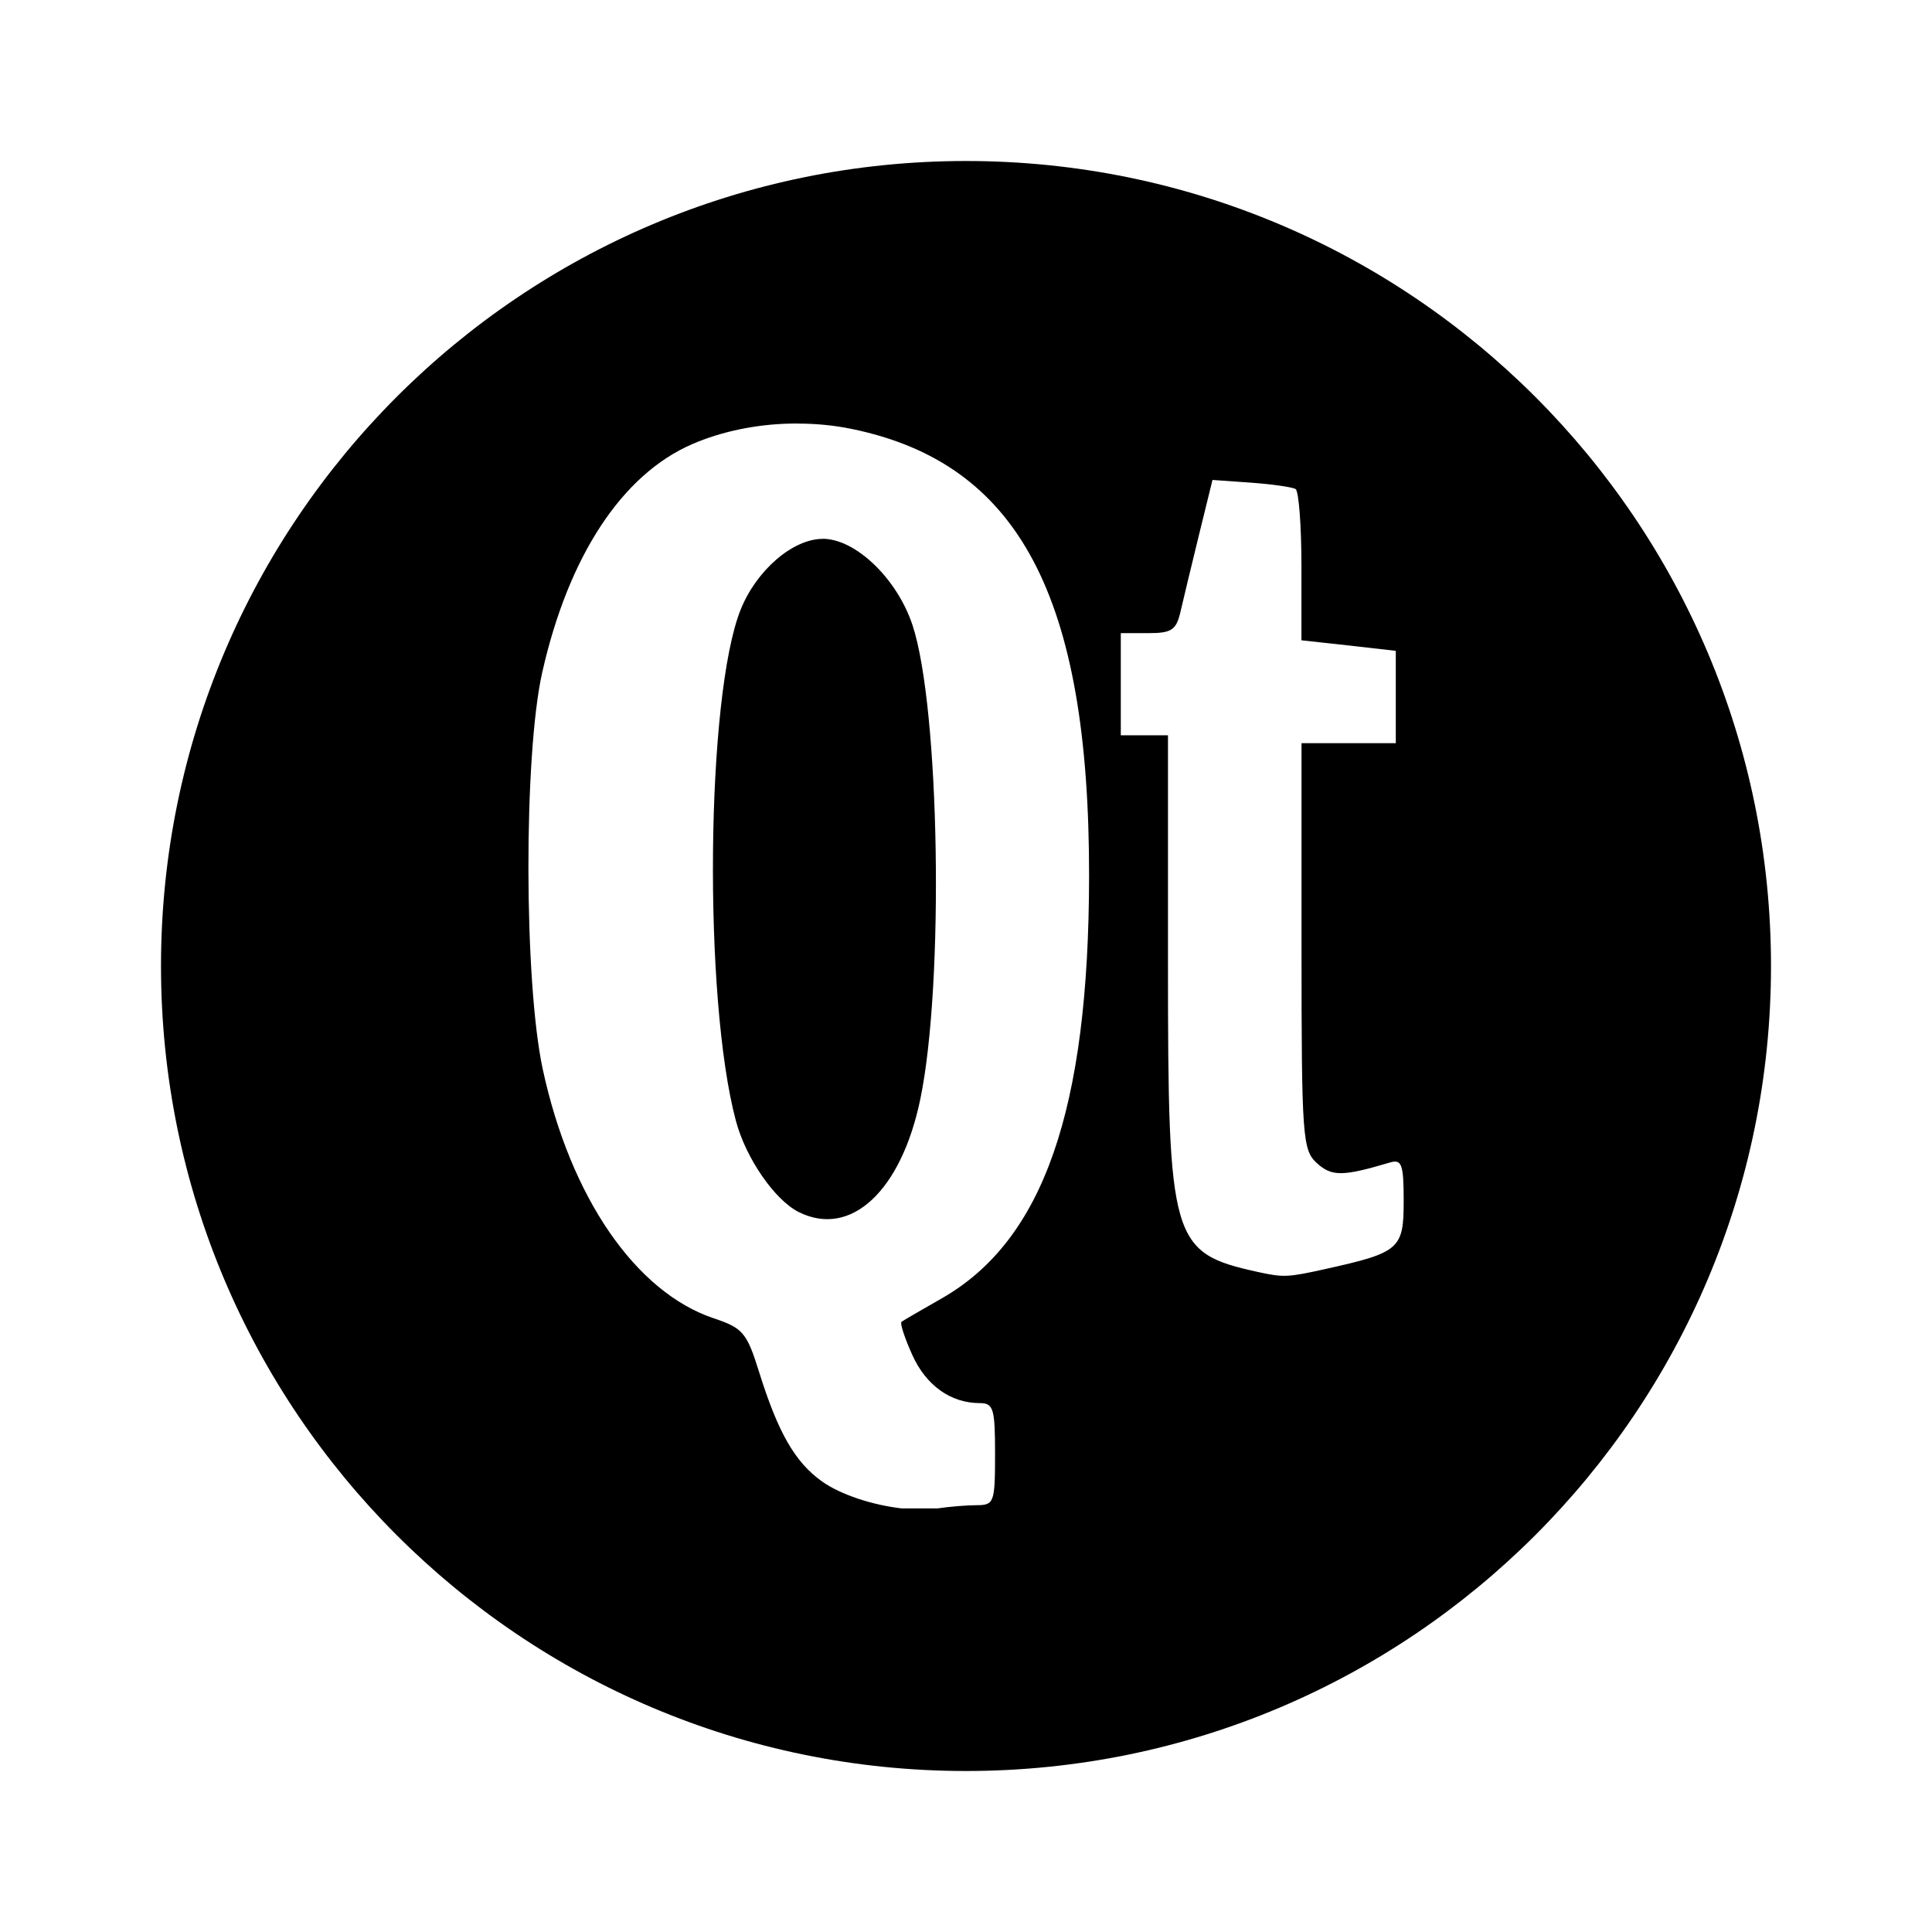 <?xml version="1.0" encoding="UTF-8" standalone="no"?>
<svg id="Layer_1" xmlns:rdf="http://www.w3.org/1999/02/22-rdf-syntax-ns#" xmlns="http://www.w3.org/2000/svg" xml:space="preserve" height="24" viewBox="0 0 24 24" width="24" version="1.1" enable-background="new 0 0 515.91 728.5" xmlns:cc="http://creativecommons.org/ns#" xmlns:dc="http://purl.org/dc/elements/1.1/"><path id="path5044" d="m12 2c-5.523 0-10 4.477-10 10 0 5.523 4.477 10 10 10s10-4.477 10-10c0-5.523-4.477-10-10-10zm-2.09 3.262c0.225 0 0.448 0.021 0.663 0.065 2.081 0.424 2.96 2.078 2.956 5.563-0.004 2.898-0.568 4.516-1.827 5.237-0.254 0.145-0.481 0.276-0.503 0.293-0.022 0.017 0.04 0.203 0.134 0.412 0.171 0.379 0.477 0.598 0.839 0.598 0.17 0 0.189 0.07 0.189 0.634 0 0.603-0.012 0.634-0.232 0.634-0.121 0-0.332 0.018-0.485 0.04h-0.442c-0.358-0.041-0.756-0.168-0.992-0.336-0.335-0.239-0.545-0.606-0.781-1.361-0.151-0.485-0.201-0.544-0.561-0.664-0.972-0.325-1.783-1.504-2.126-3.096-0.234-1.086-0.238-3.901-0.006-4.929 0.326-1.446 0.991-2.456 1.861-2.834 0.364-0.158 0.789-0.246 1.217-0.256 0.032-0.001 0.064-0.001 0.096-0.001zm5.15 0.7 0.482 0.034c0.264 0.019 0.512 0.055 0.552 0.079s0.073 0.457 0.073 0.961v0.918l0.586 0.064 0.586 0.067v1.147h-1.171v2.522c0 2.381 0.012 2.533 0.192 2.696 0.185 0.167 0.321 0.165 0.906-0.009 0.148-0.044 0.171 0.021 0.171 0.482 0 0.593-0.052 0.637-0.976 0.842-0.463 0.103-0.518 0.105-0.83 0.037-1.083-0.238-1.122-0.371-1.122-3.834v-2.834h-0.586v-1.269h0.342c0.291 0 0.347-0.039 0.4-0.268 0.034-0.148 0.137-0.576 0.229-0.952l0.168-0.683zm-4.84 0.732c-0.371 0-0.823 0.39-1.019 0.878-0.431 1.075-0.466 4.834-0.059 6.353 0.124 0.465 0.483 0.983 0.781 1.132 0.646 0.322 1.273-0.261 1.51-1.406 0.298-1.44 0.241-4.866-0.098-5.887-0.192-0.577-0.706-1.071-1.116-1.071z"/></svg>
